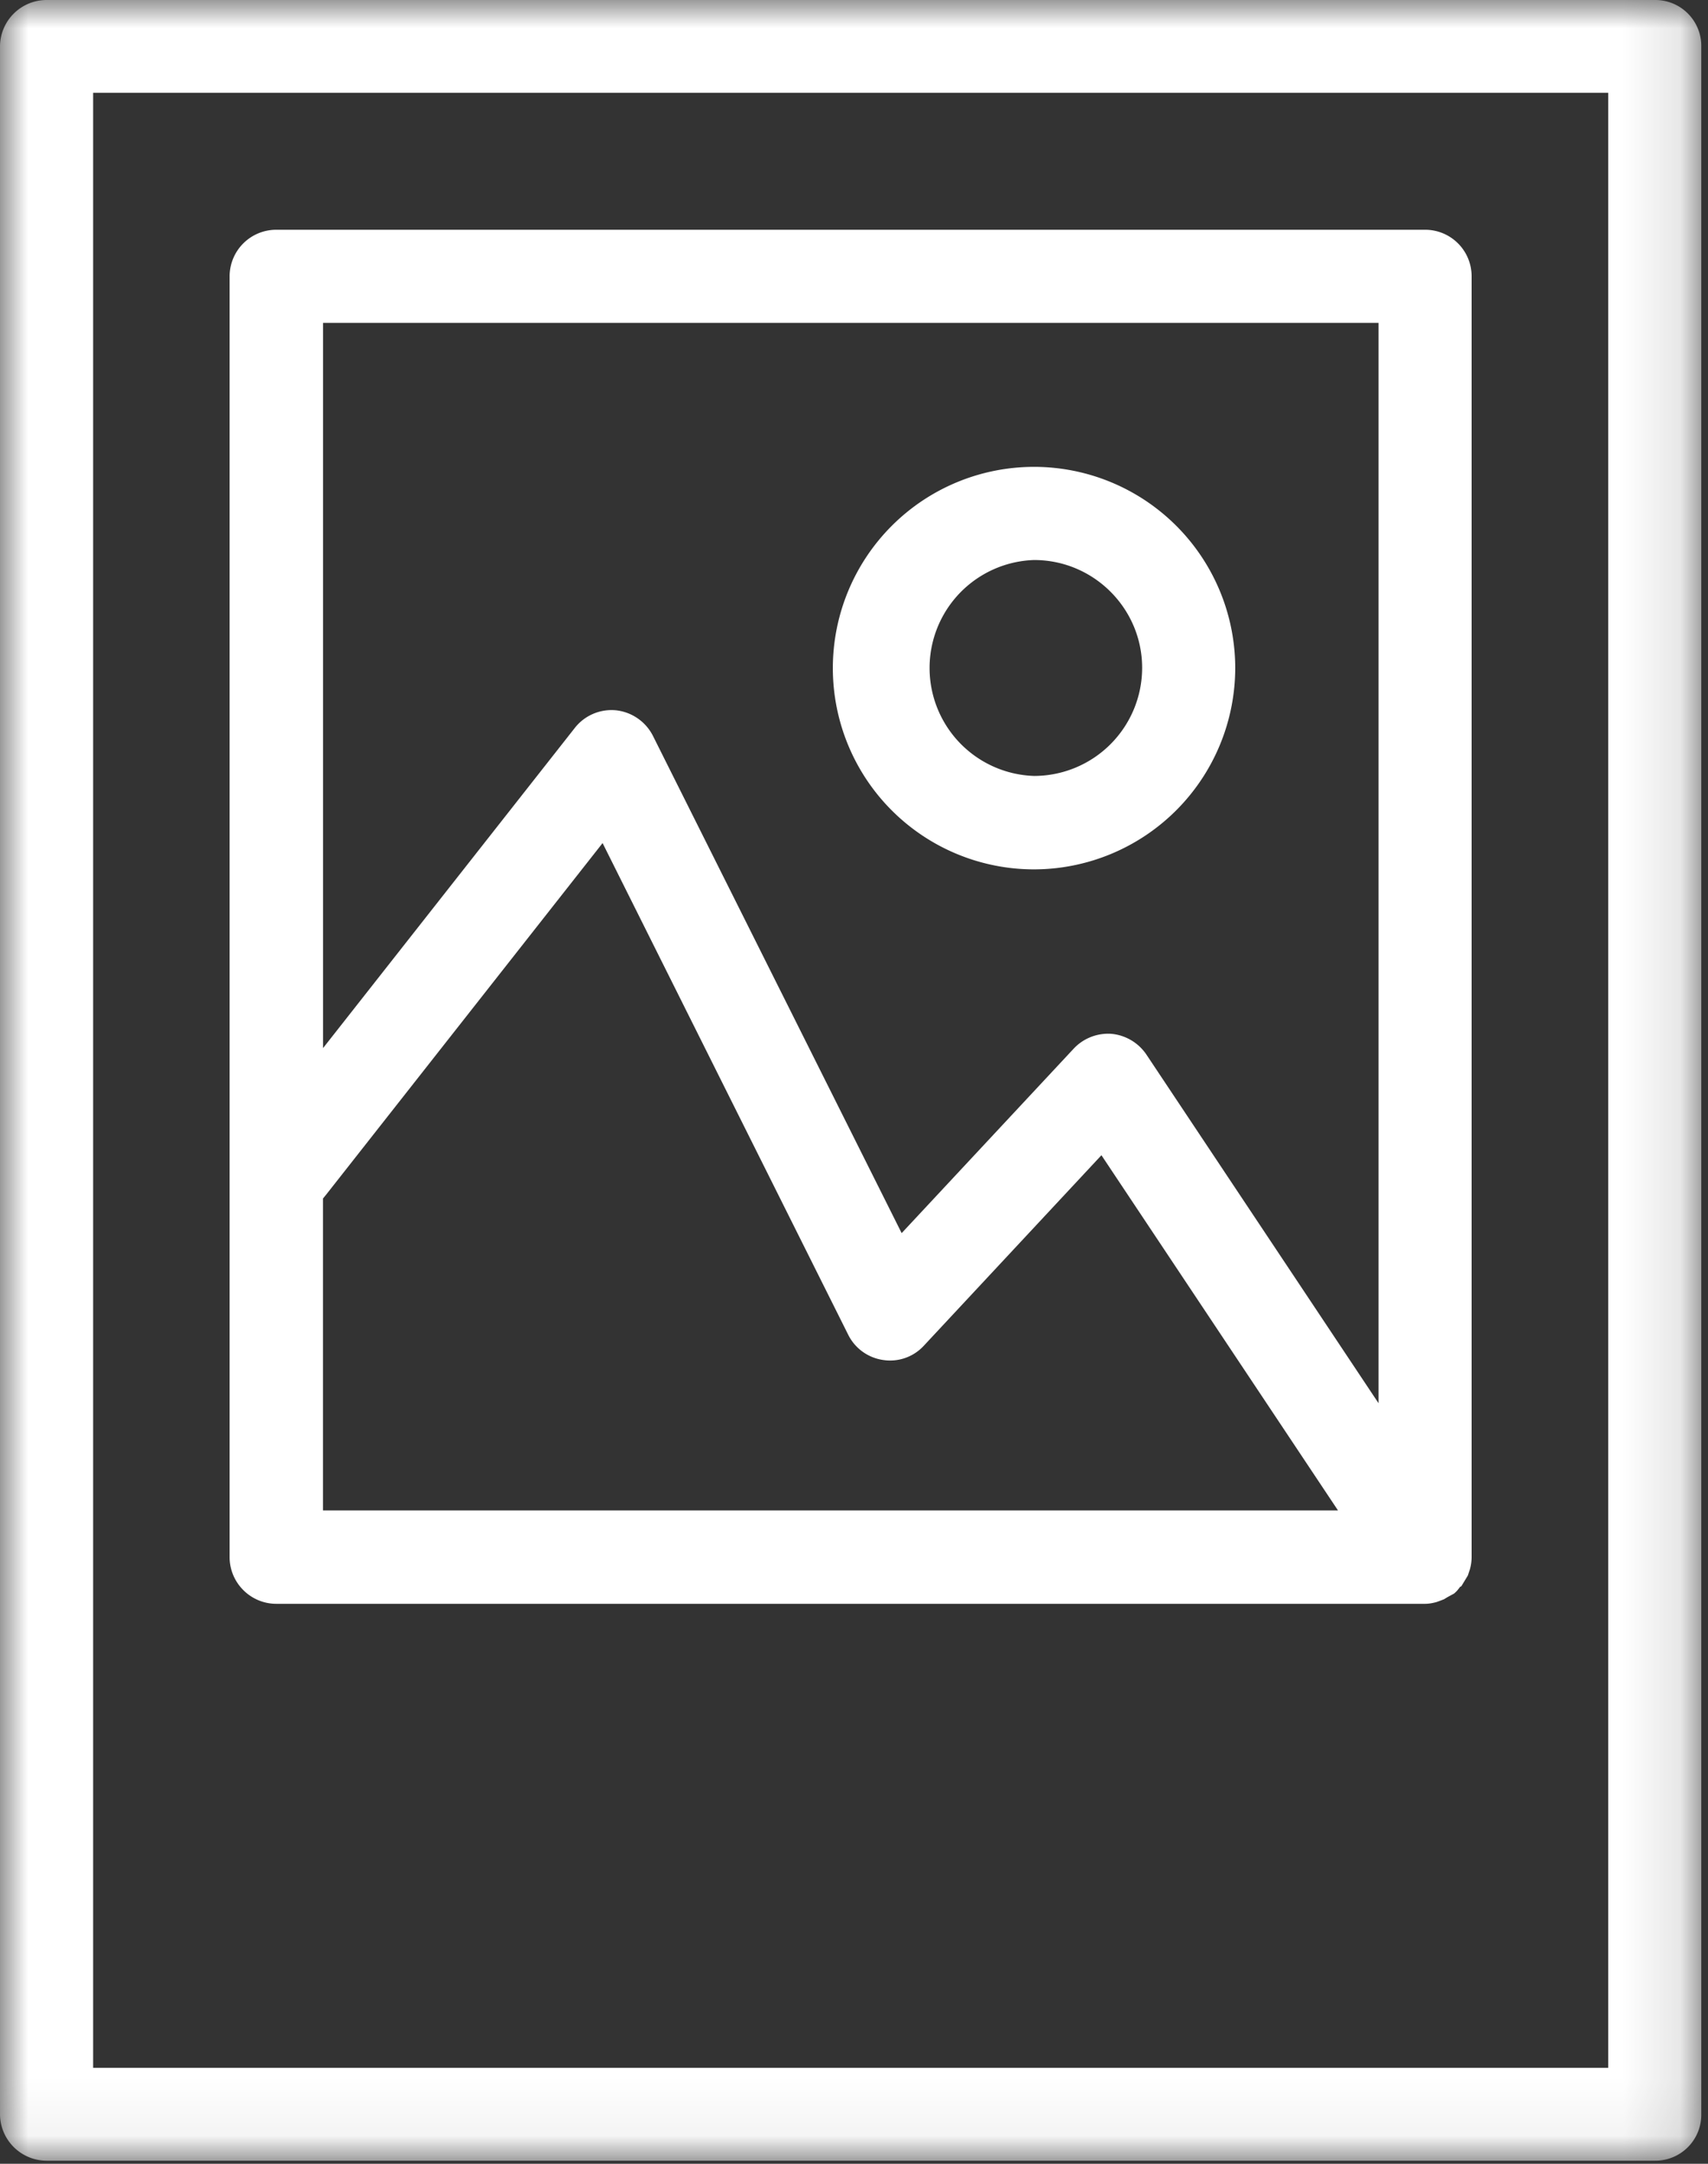 <svg xmlns="http://www.w3.org/2000/svg" xmlns:xlink="http://www.w3.org/1999/xlink" width="30" height="38" viewBox="0 0 30 38">
    <rect x="0" y="0" width="30" height="38" fill="#333333" stroke="none"/>
    <defs>
        <path id="prefix__a" d="M0 0L29.882 0 29.882 37.945 0 37.945z"/>
    </defs>
    <g fill="none" fill-rule="evenodd">
        <mask id="prefix__b" fill="#fff">
            <use xlink:href="#prefix__a"/>
        </mask>
        <path fill="#FFF" d="M1.636 36.315h26.611V1.63H1.636v34.685zM29.066 0H.82A.819.819 0 000 .815V37.13a.82.82 0 00.82.816h28.246a.807.807 0 00.816-.816V.815A.807.807 0 0029.066 0z" mask="url(#prefix__b)"/>
        <path fill="#FFF" d="M24.213 24.643l-4.078-6.124a.834.834 0 00-.614-.363.83.83 0 00-.662.26l-3.022 3.24-4.368-8.732a.828.828 0 00-.651-.45.82.82 0 00-.722.31l-4.422 5.623V5.67h18.539v18.974zm-18.54 1.883v-5.478l.055-.067 4.856-6.175 4.315 8.636a.813.813 0 00.613.442.804.804 0 00.714-.25l3.12-3.346 4.155 6.238H5.674zm20.11 1.14l.036-.109a.799.799 0 00.029-.212V4.85a.816.816 0 00-.815-.815H4.853a.819.819 0 00-.82.815v22.496c0 .452.369.82.82.82h20.18c.055 0 .126-.01.202-.032a2.65 2.65 0 00.13-.049l.057-.035.118-.064a.606.606 0 00.057-.055l.047-.06c-.017-.002.006.002.025-.016l.114-.188z" mask="url(#prefix__b)"/>
        <path fill="#FFF" d="M18.163 9.835c1.046 0 1.898.85 1.898 1.894a1.9 1.9 0 01-1.898 1.898 1.897 1.897 0 010-3.792m0 5.433a3.54 3.54 0 003.533-3.539 3.535 3.535 0 00-3.533-3.53 3.533 3.533 0 000 7.069" mask="url(#prefix__b)"/>
    </g>
</svg>
